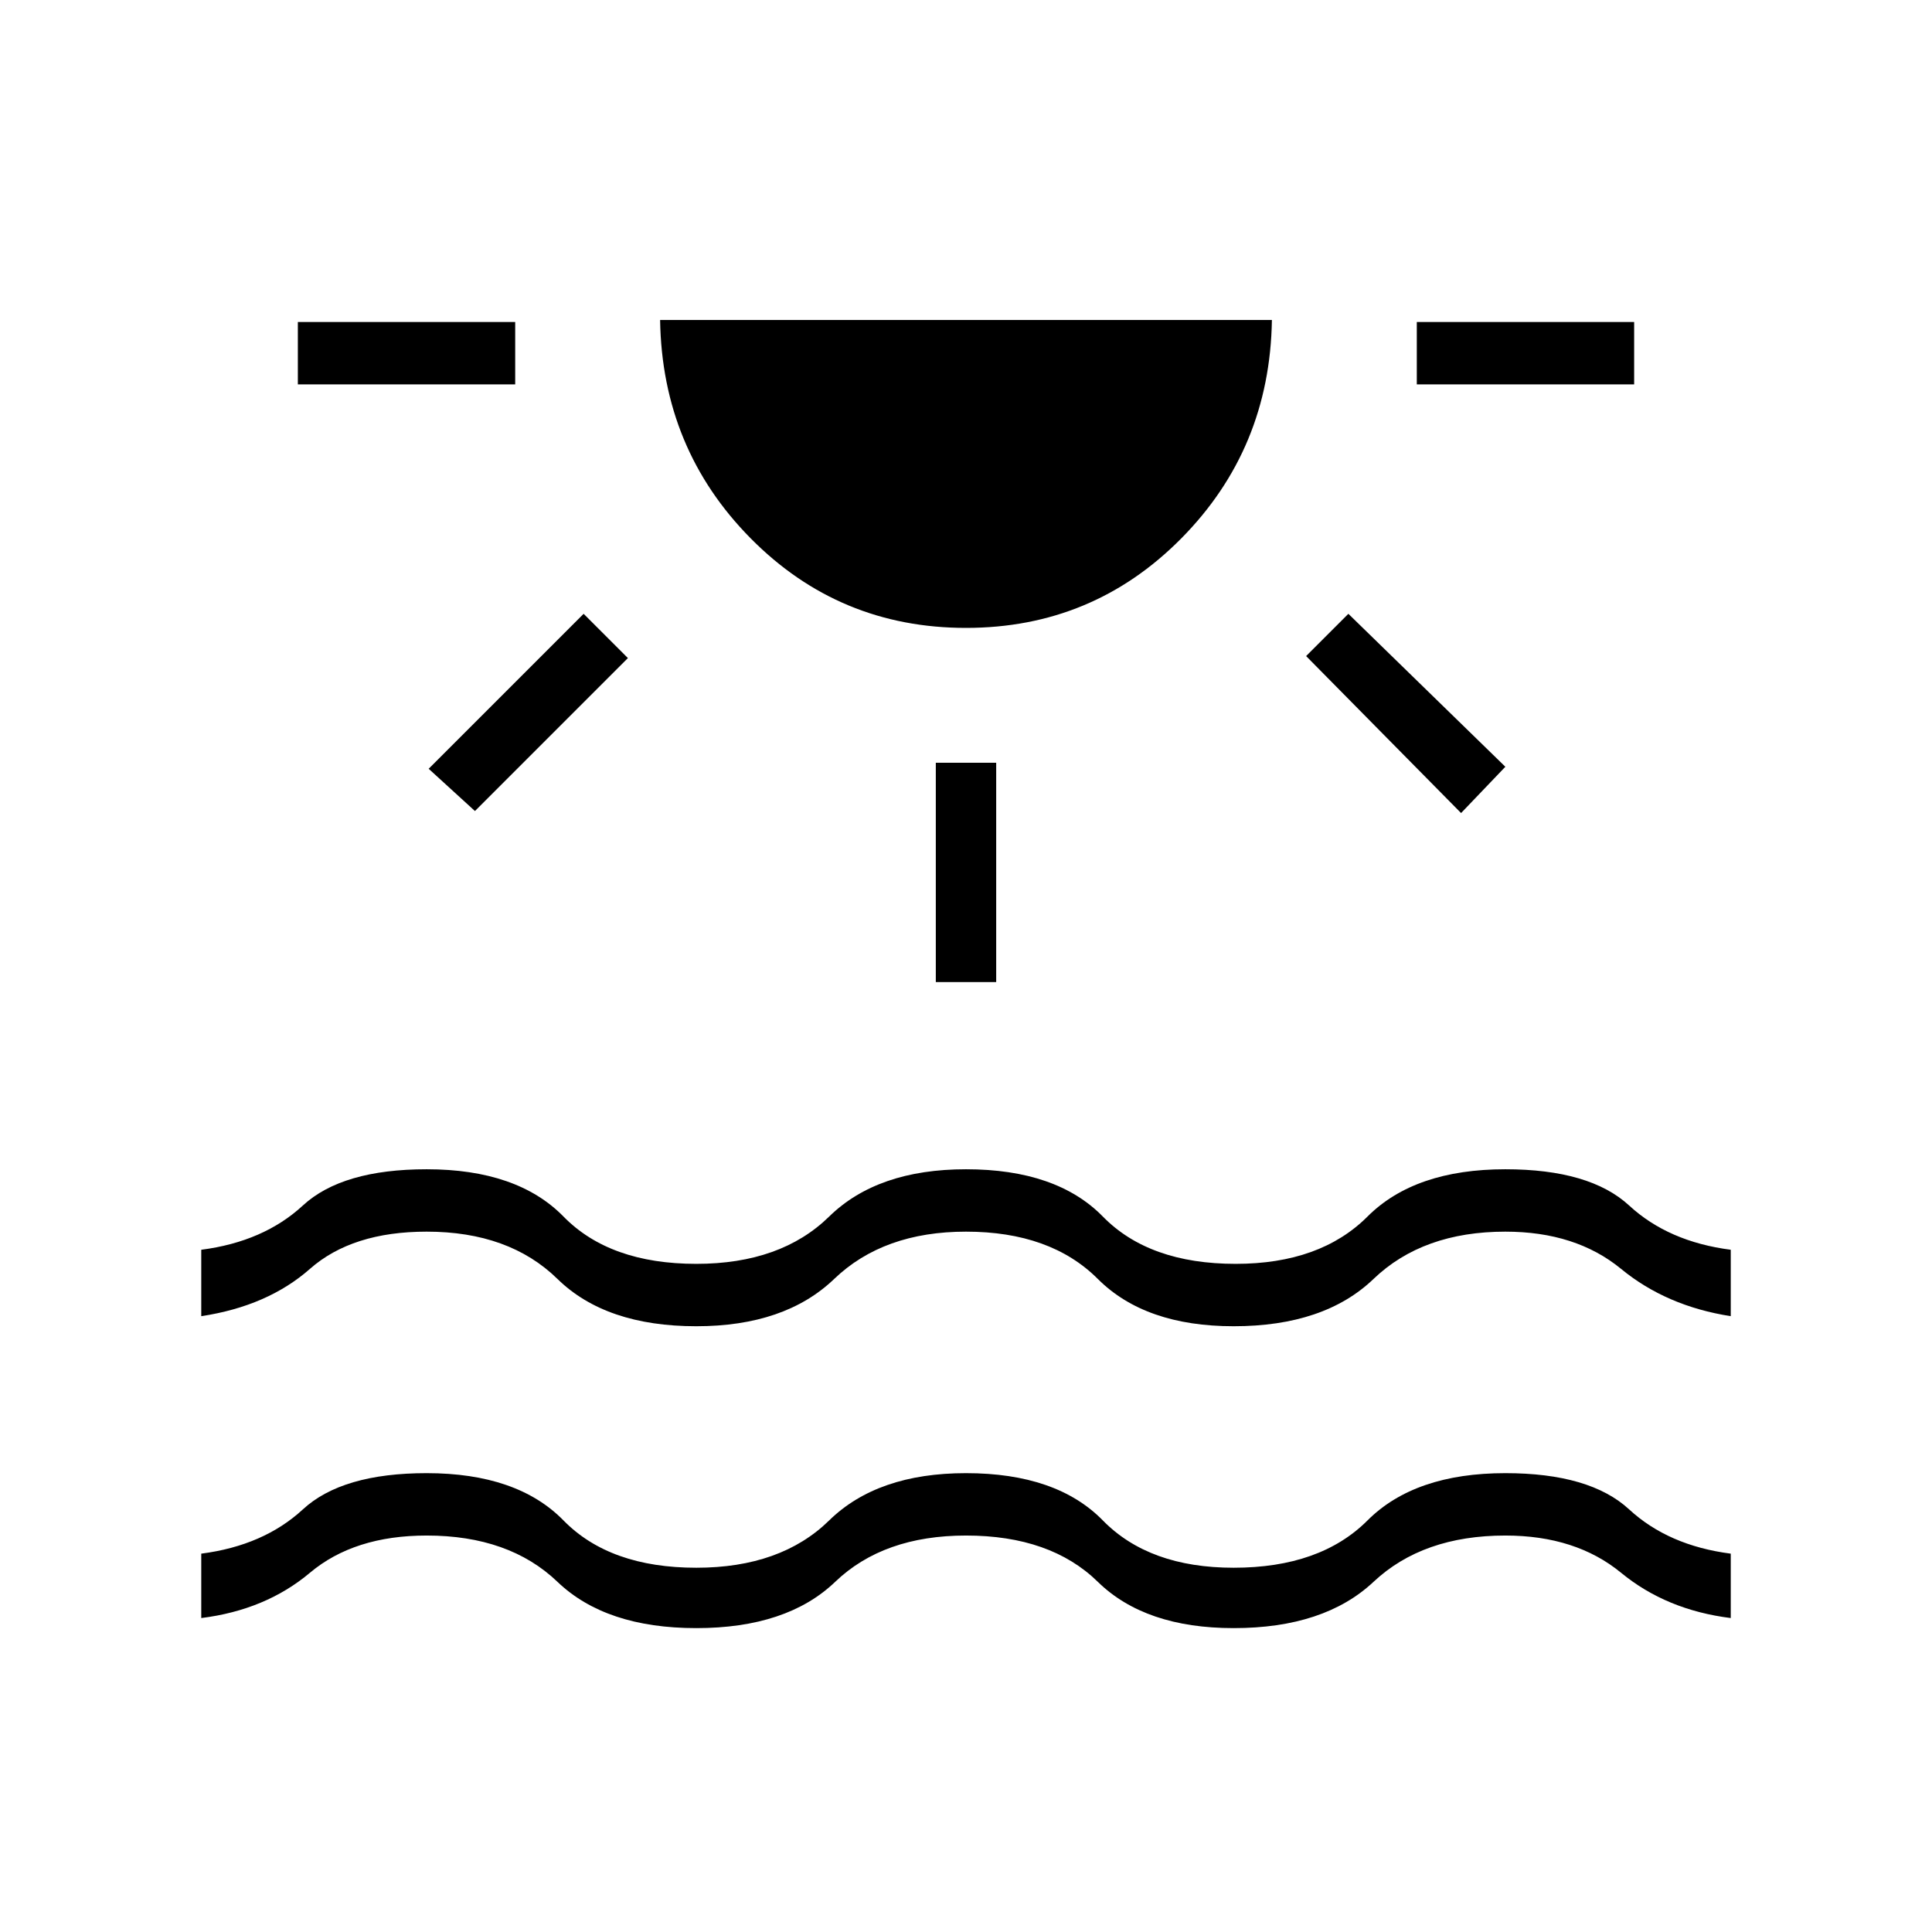 <svg xmlns="http://www.w3.org/2000/svg" height="48" width="48"><path d="M7.4 9.55V8h5.4v1.55Zm4.4 10.6-1.15-1.05 3.85-3.85 1.1 1.1ZM24 15.6q-3.15 0-5.35-2.225-2.2-2.225-2.25-5.425h15.2q-.05 3.2-2.25 5.425Q27.15 15.6 24 15.6Zm-.75 8.8v-5.45h1.5v5.45Zm13.05-4.2-3.85-3.9 1.05-1.05 3.9 3.8ZM35.2 9.55V8h5.4v1.55ZM5 40.2v-1.6q1.55-.2 2.525-1.1.975-.9 3.075-.9 2.25 0 3.4 1.175t3.3 1.175q2.1 0 3.3-1.175Q21.8 36.6 24 36.6q2.25 0 3.4 1.175t3.25 1.175q2.15 0 3.325-1.175Q35.15 36.6 37.4 36.6q2.1 0 3.075.9.975.9 2.525 1.1v1.6q-1.6-.2-2.725-1.125T37.4 38.15q-2.05 0-3.275 1.15t-3.475 1.15q-2.2 0-3.375-1.15Q26.1 38.15 24 38.15q-2.05 0-3.25 1.15-1.2 1.15-3.45 1.15t-3.45-1.15q-1.2-1.15-3.25-1.15-1.8 0-2.9.925Q6.6 40 5 40.2Zm0-7.5v-1.65q1.55-.2 2.525-1.1.975-.9 3.075-.9 2.25 0 3.4 1.175t3.3 1.175q2.1 0 3.3-1.175 1.2-1.175 3.4-1.175 2.25 0 3.4 1.175t3.3 1.175q2.1 0 3.275-1.175Q35.15 29.05 37.4 29.05q2.1 0 3.075.9.975.9 2.525 1.1v1.65q-1.6-.25-2.725-1.175T37.4 30.6q-2.05 0-3.275 1.175T30.65 32.95q-2.2 0-3.375-1.175Q26.1 30.6 24 30.6q-2.05 0-3.275 1.175T17.3 32.95q-2.25 0-3.45-1.175-1.2-1.175-3.25-1.175-1.85 0-2.9.925Q6.65 32.45 5 32.7Z"/></svg>